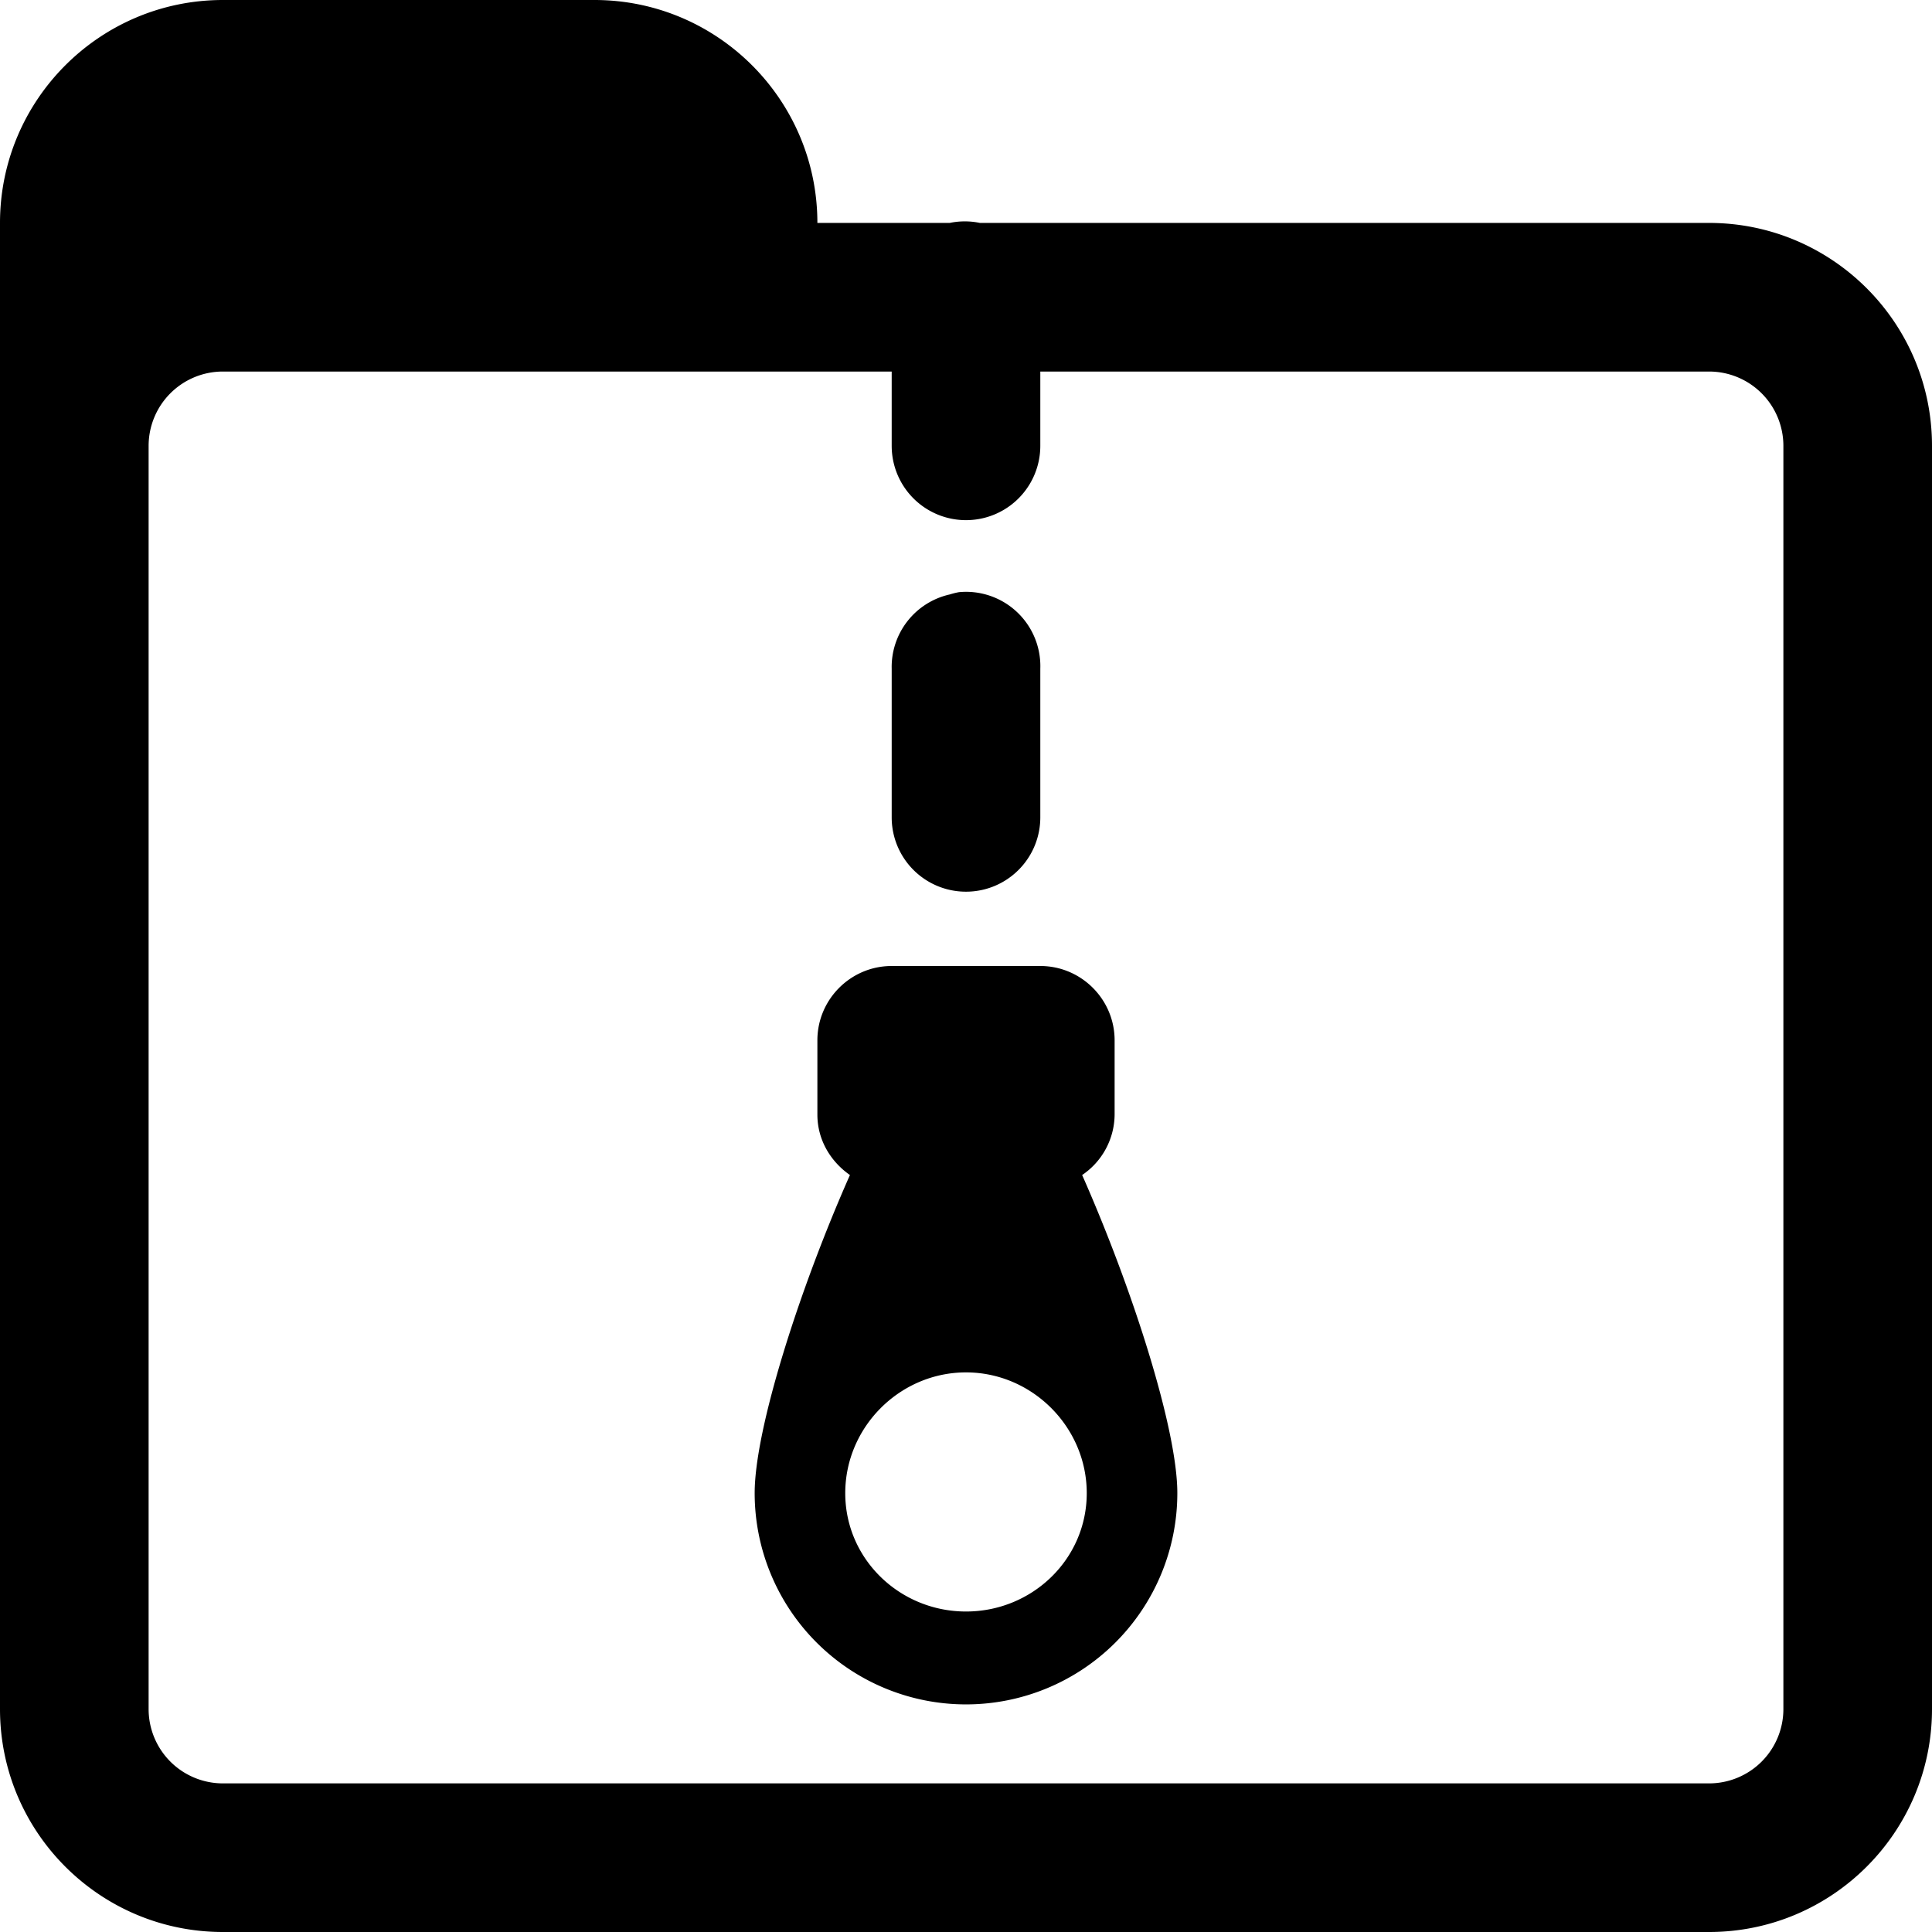 <svg xmlns="http://www.w3.org/2000/svg" width="1em" height="1em" viewBox="0 0 26 26"><path fill="currentColor" d="M3 0C1.344 0 0 1.344 0 3v20c0 1.656 1.344 3 3 3h20c1.656 0 3-1.344 3-3V6c0-1.656-1.344-3-3-3h-9.813a1 1 0 0 0-.406 0H11c0-1.656-1.344-3-3-3zm0 5h9v1a1 1 0 1 0 2 0V5h9a1 1 0 0 1 1 1v17a1 1 0 0 1-1 1H3a1 1 0 0 1-1-1V6a1 1 0 0 1 1-1m9.906 2.969a1 1 0 0 0-.125.031A1 1 0 0 0 12 9v2a1 1 0 1 0 2 0V9a1 1 0 0 0-1.094-1.031M12 13c-.551 0-1 .449-1 1v1c0 .34.178.632.438.813c-.677 1.528-1.282 3.418-1.282 4.28a2.844 2.844 0 0 0 5.688 0c0-.863-.605-2.752-1.281-4.28A.99.99 0 0 0 15 15v-1c0-.551-.449-1-1-1zm1 5.469c.889 0 1.625.735 1.625 1.625S13.89 21.687 13 21.687s-1.625-.704-1.625-1.593c0-.891.736-1.625 1.625-1.625"/></svg>